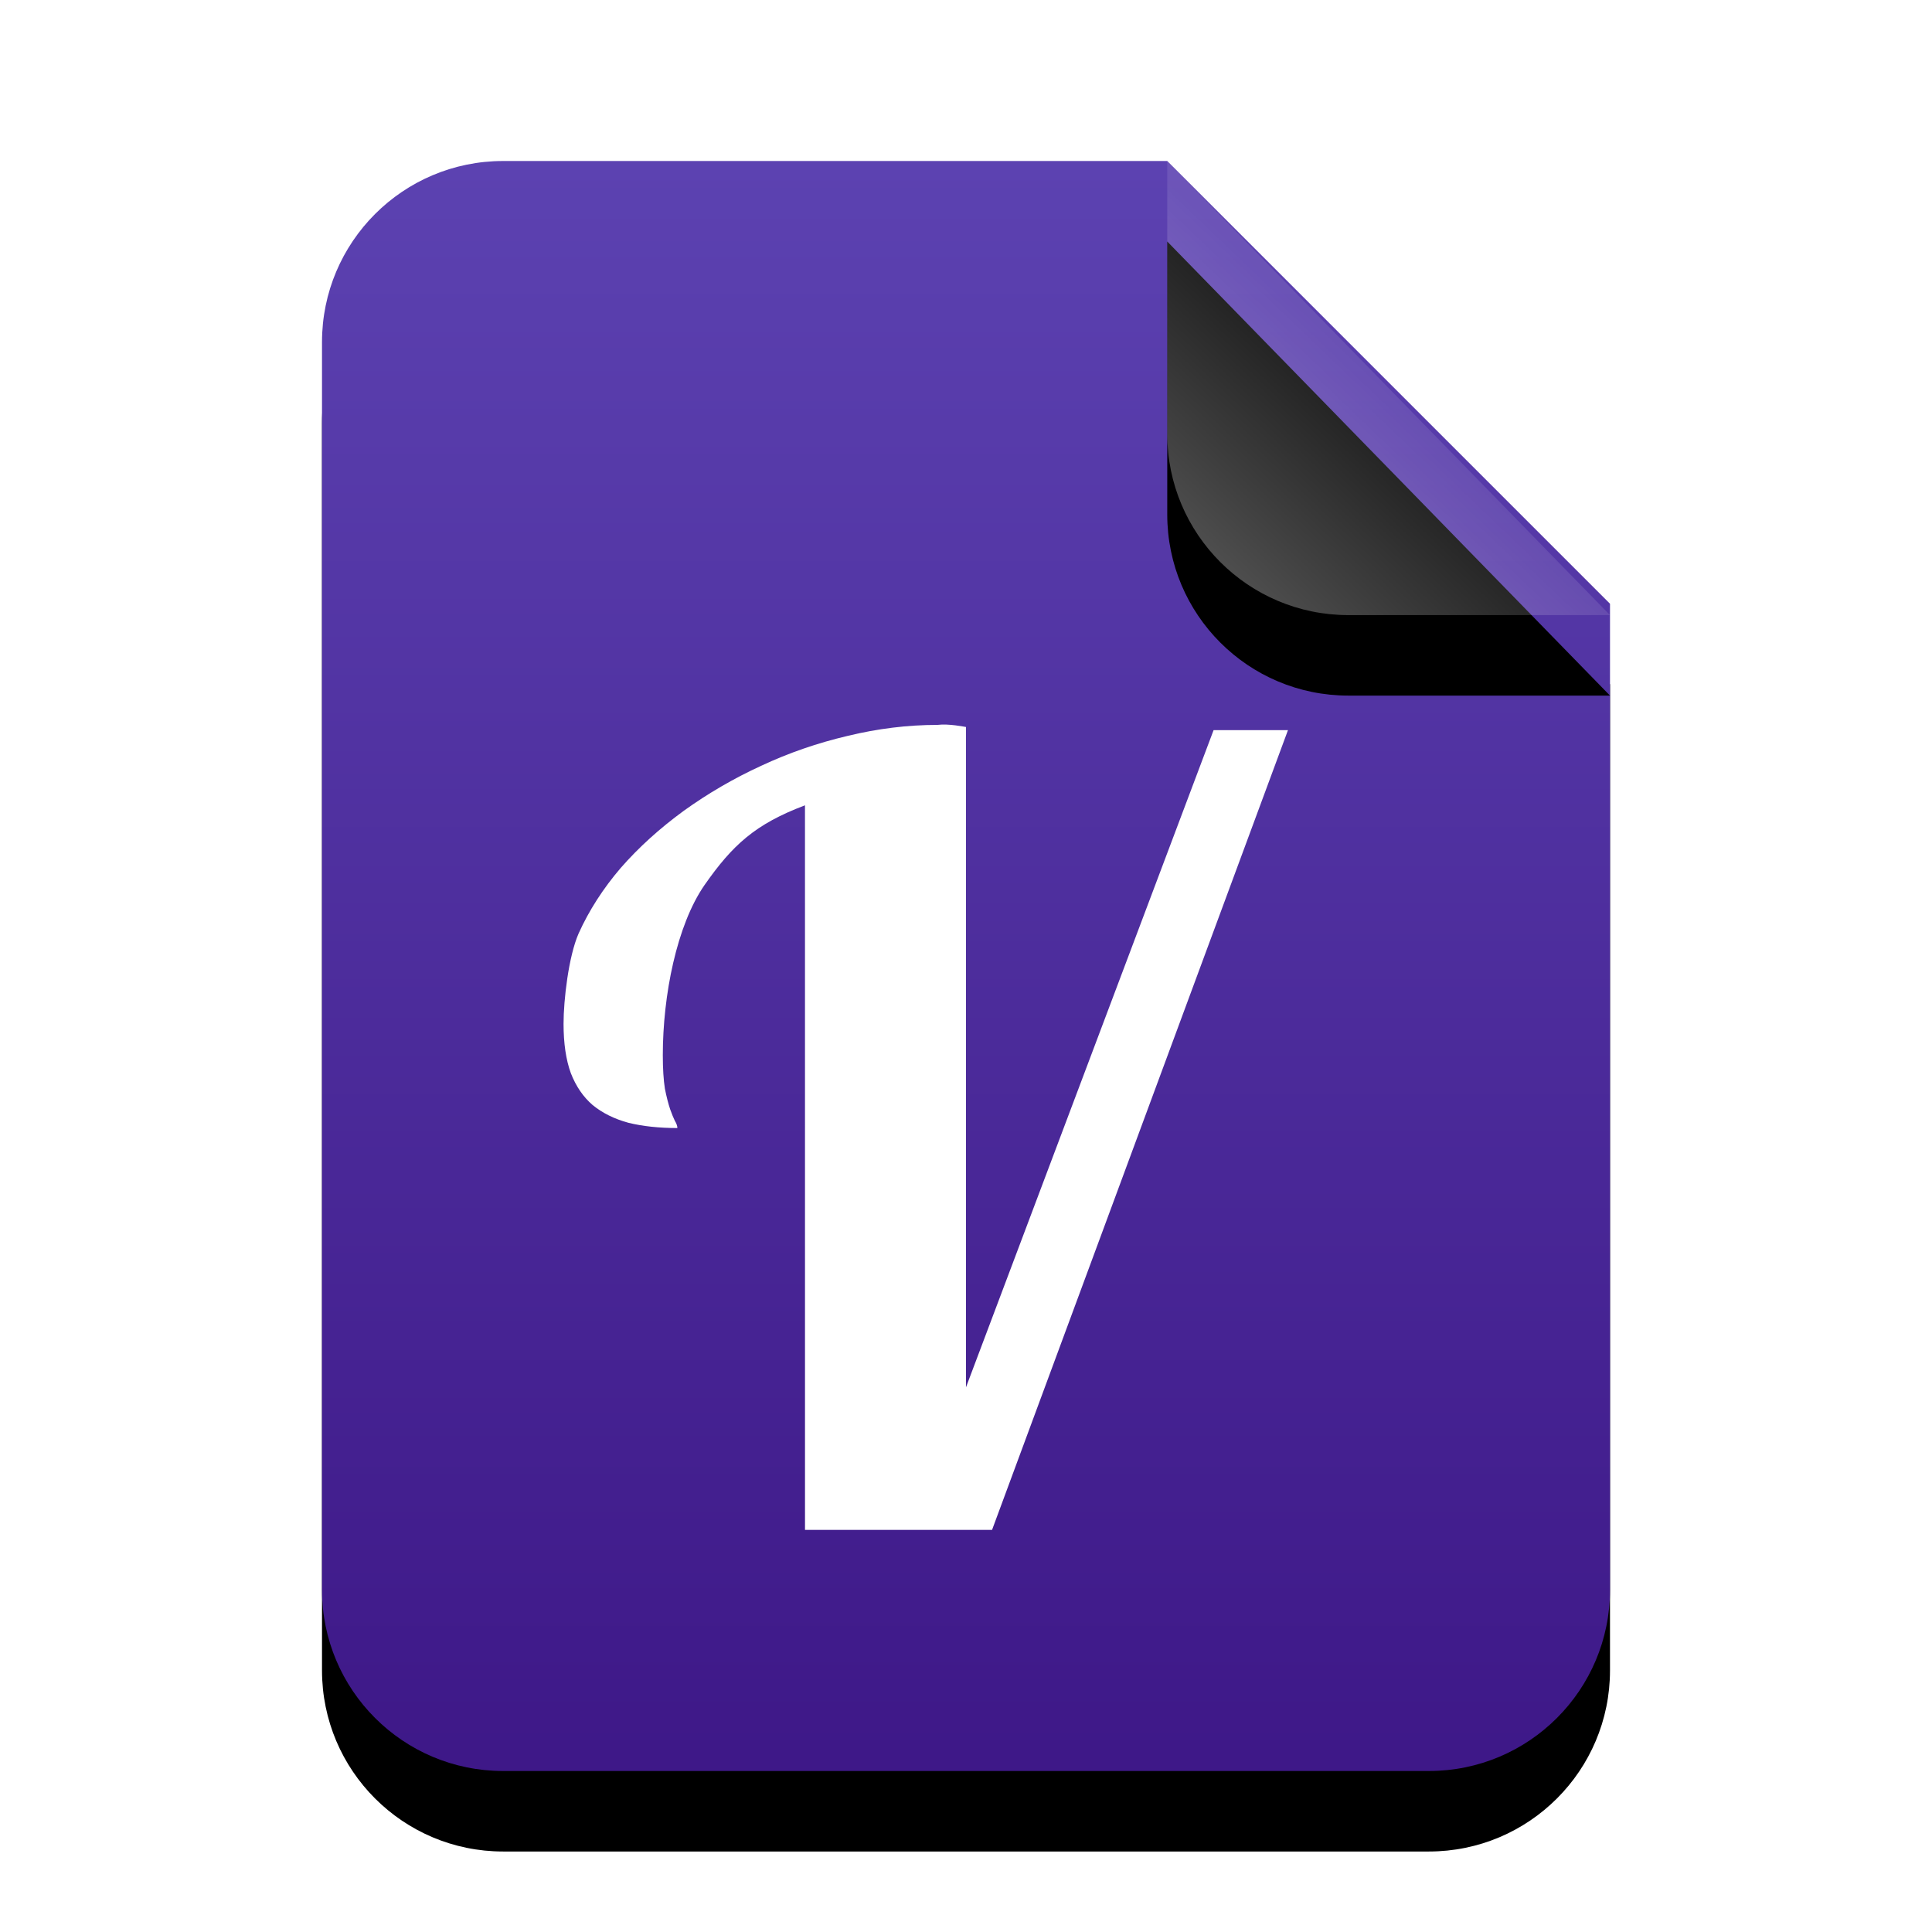 <svg width="24" height="24" version="1.1" viewBox="0 0 24 24" xmlns="http://www.w3.org/2000/svg" xmlns:xlink="http://www.w3.org/1999/xlink">
 <defs>
  <linearGradient id="application-x-7zip-c" x1="8.944" x2="8.944" y2="17.889" gradientTransform="scale(.894 1.118)" gradientUnits="userSpaceOnUse">
   <stop stop-color="#5C42B1" offset="0"/>
   <stop stop-color="#3E1888" offset=".993"/>
  </linearGradient>
  <path id="application-x-7zip-b" d="m10.5 0 5.5 5.5v12.25c0 1.243-1.007 2.25-2.25 2.25h-11.5c-1.243 0-2.25-1.007-2.25-2.25v-15.5c-1.5218e-16 -1.243 1.007-2.25 2.25-2.25h8.25z"/>
  <filter id="application-x-7zip-a" x="-21.9%" y="-12.5%" width="143.8%" height="135%">
   <feOffset dy="1" in="SourceAlpha" result="shadowOffsetOuter1"/>
   <feGaussianBlur in="shadowOffsetOuter1" result="shadowBlurOuter1" stdDeviation="1"/>
   <feColorMatrix in="shadowBlurOuter1" values="0 0 0 0 0.241   0 0 0 0 0   0 0 0 0 0.622  0 0 0 0.5 0"/>
  </filter>
  <linearGradient id="application-x-7zip-f" x1="13.419" x2="11.418" y1="2.785" y2="4.93" gradientTransform="scale(.987 1.013)" gradientUnits="userSpaceOnUse">
   <stop stop-color="#FFF" stop-opacity=".1" offset="0"/>
   <stop stop-color="#FFF" stop-opacity=".3" offset="1"/>
  </linearGradient>
  <path id="application-x-7zip-e" d="m10.5 0 5.5 5.641h-3.25c-1.243 0-2.25-1.007-2.25-2.25v-3.391z"/>
  <filter id="application-x-7zip-d" x="-36.4%" y="-17.7%" width="172.7%" height="170.9%">
   <feOffset dy="1" in="SourceAlpha" result="shadowOffsetOuter1"/>
   <feGaussianBlur in="shadowOffsetOuter1" result="shadowBlurOuter1" stdDeviation=".5"/>
   <feComposite in="shadowBlurOuter1" in2="SourceAlpha" operator="out" result="shadowBlurOuter1"/>
   <feColorMatrix in="shadowBlurOuter1" values="0 0 0 0 0   0 0 0 0 0   0 0 0 0 0  0 0 0 0.05 0"/>
  </filter>
 </defs>
 <g fill-rule="evenodd">
  <use transform="translate(4,2)" width="100%" height="100%" fill="#000000" filter="url(#application-x-7zip-a)" xlink:href="#application-x-7zip-b"/>
  <use transform="translate(4,2)" width="100%" height="100%" fill="url(#application-x-7zip-c)" xlink:href="#application-x-7zip-b"/>
  <use transform="translate(4,2)" width="100%" height="100%" fill="#000000" filter="url(#application-x-7zip-d)" xlink:href="#application-x-7zip-e"/>
  <use transform="translate(4,2)" width="100%" height="100%" fill="url(#application-x-7zip-f)" xlink:href="#application-x-7zip-e"/>
 </g>
 <path d="m10 19.004-2.91e-4 -9c-0.62 0.234-0.9 0.493-1.249 0.992-0.345 0.499-0.517 1.37-0.517 2.112 0 0.169 0.009 0.308 0.026 0.417 0.021 0.104 0.043 0.189 0.065 0.254 0.022 0.061 0.041 0.109 0.058 0.143 0.021 0.035 0.032 0.065 0.032 0.091-0.228 0-0.431-0.022-0.607-0.065-0.177-0.048-0.325-0.122-0.446-0.221-0.116-0.1-0.207-0.232-0.271-0.397-0.06-0.165-0.09-0.369-0.09-0.612 0-0.295 0.062-0.836 0.187-1.122 0.129-0.286 0.304-0.558 0.523-0.814 0.224-0.256 0.485-0.492 0.782-0.709 0.302-0.217 0.623-0.404 0.963-0.56 0.344-0.161 0.702-0.284 1.072-0.371 0.375-0.091 0.747-0.137 1.118-0.137 0.139-0.018 0.344 0.025 0.354 0.026v8.203l3.076-8.164h0.924l-3.676 9.935h-2.324z" fill="#fff"/>
</svg>
